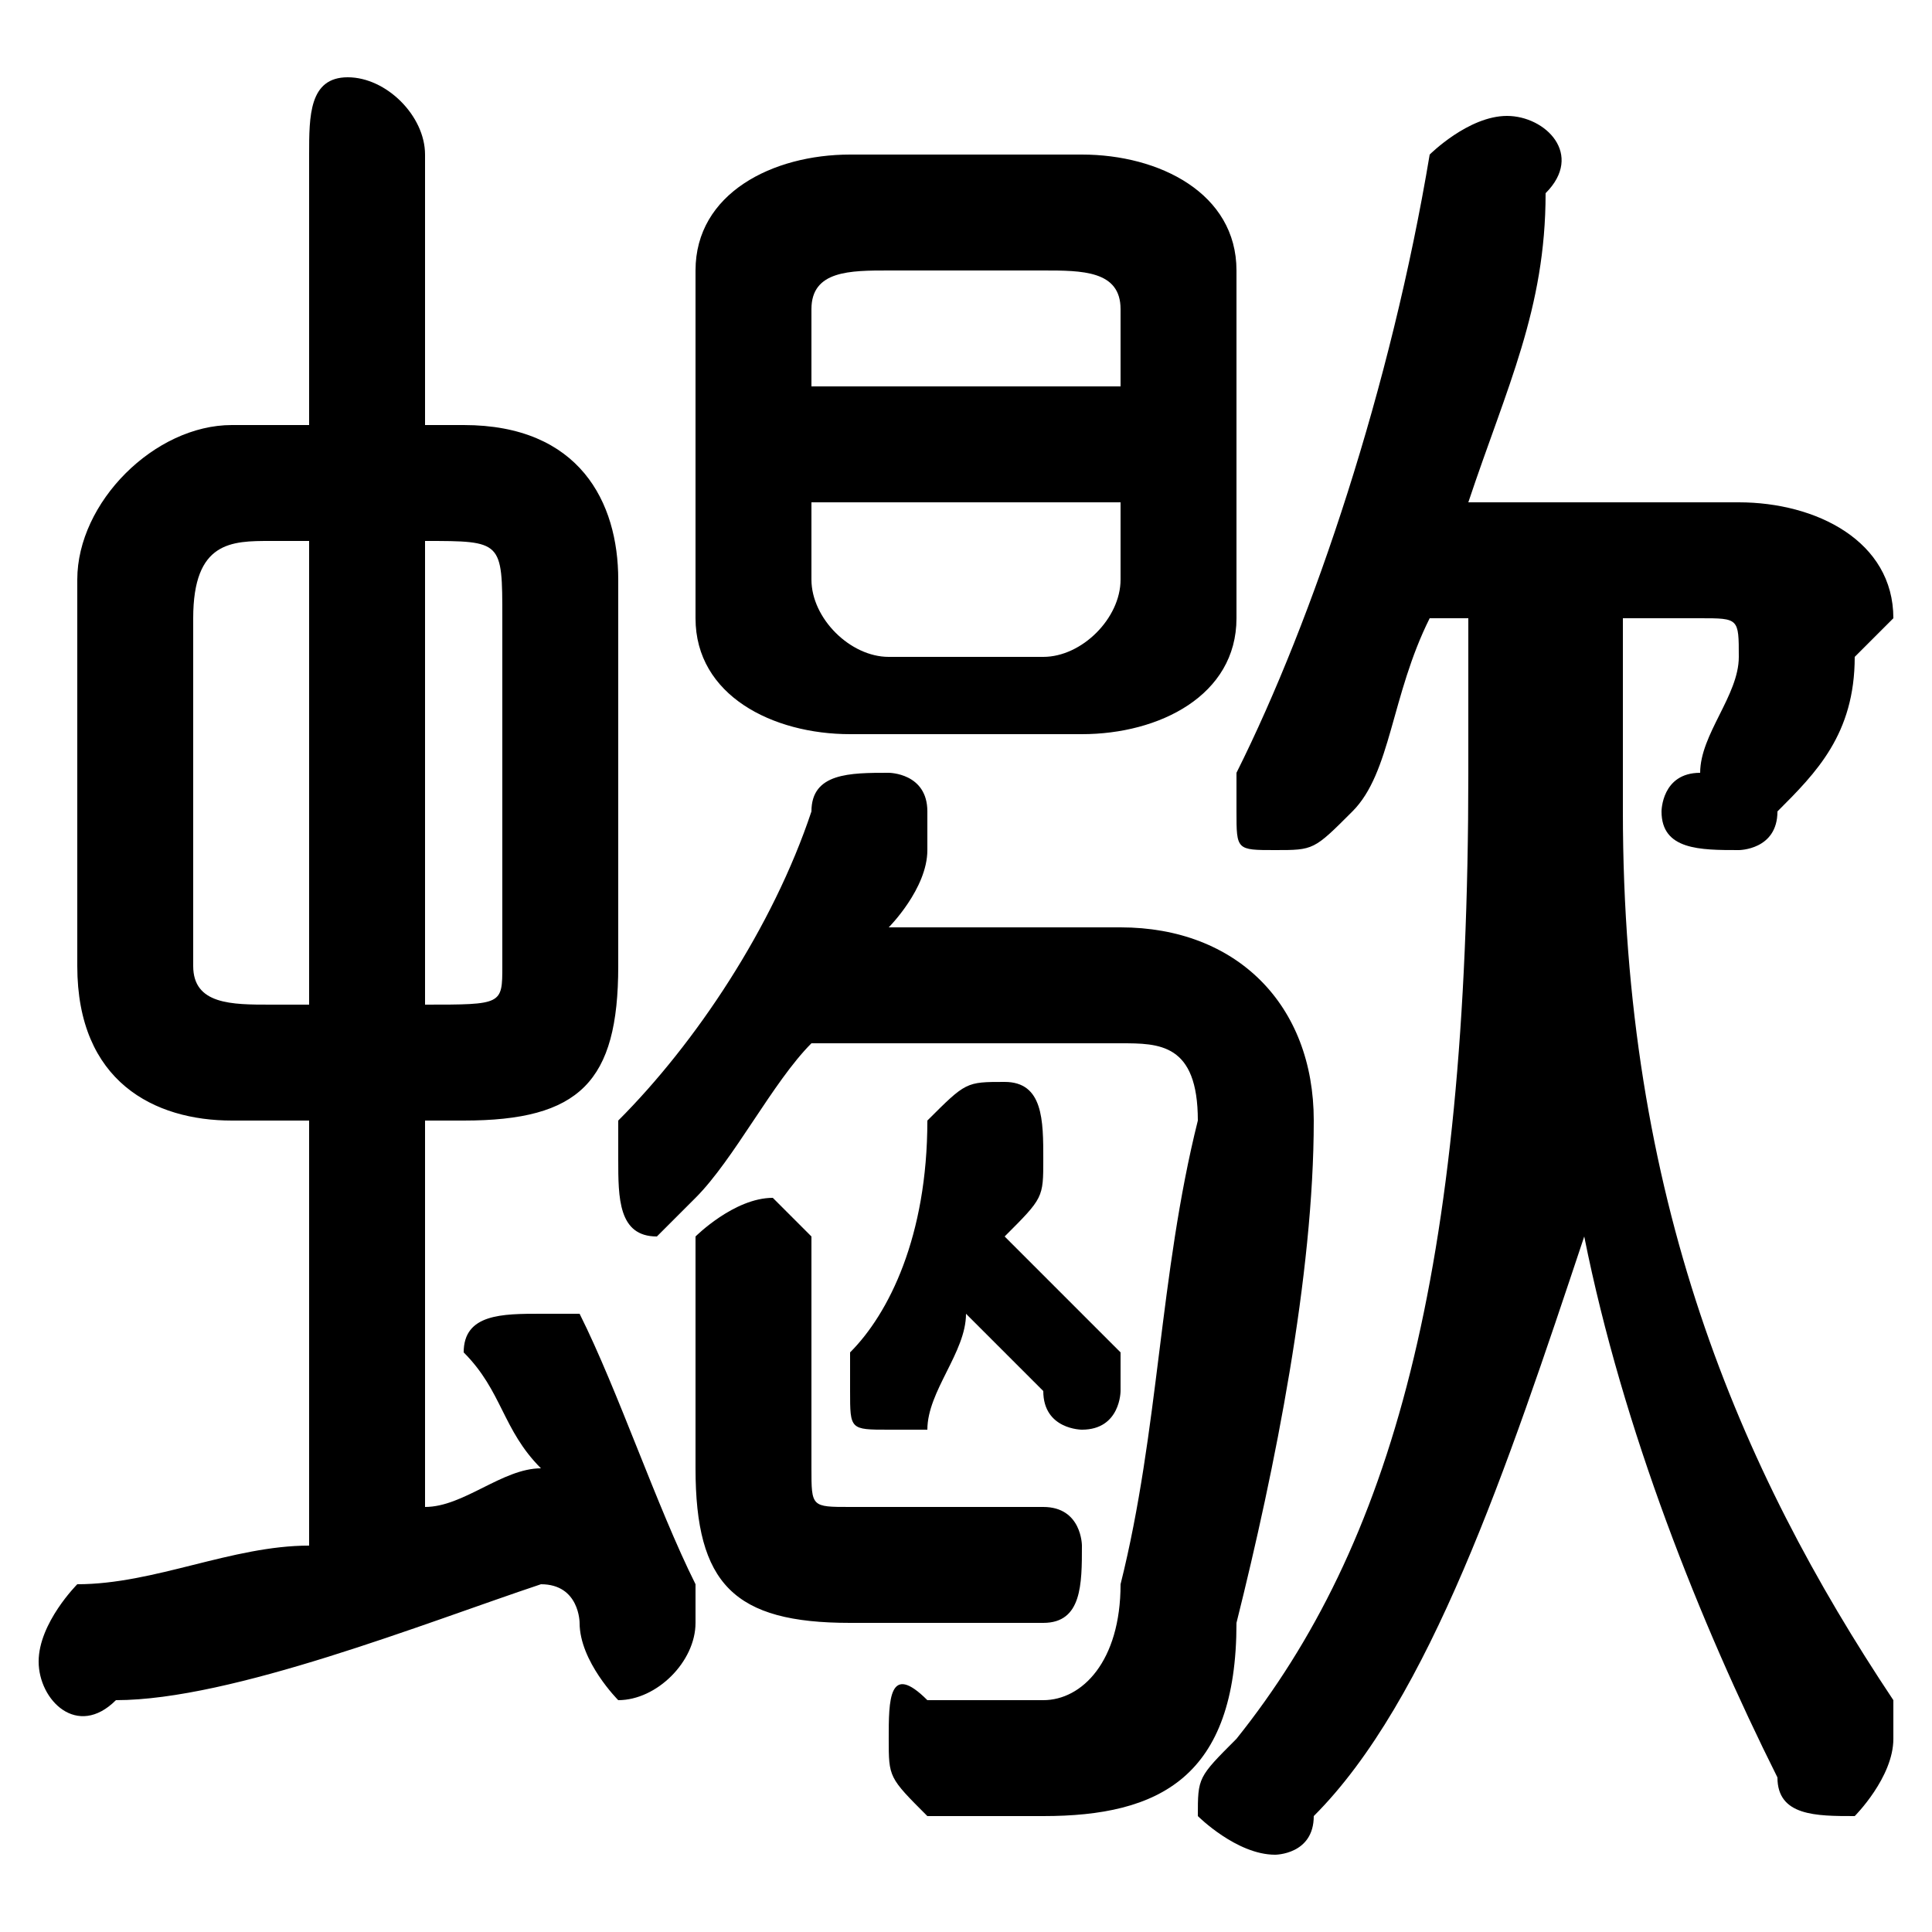 <svg xmlns="http://www.w3.org/2000/svg" viewBox="0 -44.0 50.0 50.0">
    <rect x="0" y="-44.0" width="50.0" height="50.0" fill="#808080" stroke="none"/>
    <g transform="scale(1, -1)">
        <!-- ボディの枠 -->
        <rect x="0" y="-6.0" width="50.0" height="50.0"
            stroke="white" fill="white"/>
        <!-- グリフ座標系の原点 -->
        <circle cx="0" cy="0" r="5" fill="white"/>
        <!-- グリフのアウトライン -->
        <g style="fill:black;stroke:#000000;stroke-width:0;stroke-linecap:round;stroke-linejoin:round;">
        <path d="M 12.0 15.0 C 15.0 15.0 16.0 16.0 16.0 19.0 L 16.0 29.0 C 16.0 31.0 15.0 33.0 12.0 33.0 L 11.0 33.0 L 11.0 40.0 C 11.0 41.0 10.0 42.0 9.0 42.0 C 8.0 42.0 8.0 41.0 8.0 40.0 L 8.0 33.0 L 6.0 33.0 C 4.0 33.0 2.0 31.0 2.0 29.0 L 2.0 19.0 C 2.0 16.0 4.0 15.0 6.0 15.0 L 8.0 15.0 L 8.0 4.0 C 6.0 4.0 4.0 3.0 2.0 3.0 C 2.0 3.0 1.0 2.0 1.0 1.0 C 1.0 0.0 2.0 -1.0 3.0 -0.0 C 6.0 0.0 11.0 2.0 14.0 3.0 C 15.0 3.0 15.0 2.0 15.0 2.0 C 15.0 1.0 16.0 0.0 16.0 0.0 C 17.0 0.0 18.0 1.0 18.0 2.0 C 18.0 2.0 18.0 2.0 18.0 3.0 C 17.0 5.0 16.0 8.0 15.0 10.0 C 15.0 10.0 14.0 10.0 14.0 10.0 C 13.0 10.0 12.0 10.0 12.0 9.0 C 12.0 9.0 12.0 9.0 12.0 9.0 C 13.0 8.0 13.0 7.0 14.0 6.0 C 13.0 6.0 12.0 5.0 11.0 5.0 L 11.0 15.0 Z M 11.0 18.0 L 11.0 30.0 L 11.0 30.0 C 13.0 30.0 13.0 30.0 13.0 28.0 L 13.0 19.0 C 13.0 18.0 13.0 18.0 11.0 18.0 Z M 7.0 18.0 C 6.0 18.0 5.0 18.0 5.0 19.0 L 5.0 28.0 C 5.0 30.0 6.0 30.0 7.0 30.0 L 8.0 30.0 L 8.0 18.0 Z M 42.0 28.0 L 44.0 28.0 C 45.0 28.0 45.0 28.0 45.0 27.0 C 45.0 27.0 45.0 27.0 45.0 27.0 C 45.0 26.0 44.0 25.0 44.0 24.0 C 43.0 24.0 43.0 23.0 43.0 23.0 C 43.0 22.0 44.0 22.0 45.0 22.0 C 45.0 22.0 46.0 22.0 46.0 23.0 C 47.0 24.0 48.0 25.0 48.0 27.0 C 48.0 27.0 49.0 28.0 49.0 28.0 C 49.0 30.0 47.0 31.0 45.0 31.0 L 38.0 31.0 C 39.0 34.0 40.0 36.0 40.0 39.0 C 41.0 40.0 40.0 41.0 39.0 41.0 C 38.0 41.0 37.0 40.0 37.0 40.0 C 36.0 34.0 34.0 28.0 32.0 24.0 C 32.0 24.0 32.0 23.0 32.0 23.0 C 32.0 22.0 32.0 22.0 33.0 22.0 C 34.0 22.0 34.0 22.0 35.0 23.0 C 36.0 24.0 36.0 26.0 37.0 28.0 L 38.0 28.0 L 38.0 24.0 C 38.0 11.0 36.0 4.0 32.0 -1.0 C 31.0 -2.0 31.0 -2.0 31.0 -3.0 C 31.0 -3.0 32.0 -4.0 33.0 -4.0 C 33.0 -4.0 34.0 -4.0 34.0 -3.0 C 37.0 0.0 39.0 6.0 41.0 12.0 C 42.0 7.0 44.0 2.0 46.0 -2.0 C 46.0 -3.0 47.0 -3.0 48.0 -3.0 C 48.0 -3.0 49.0 -2.0 49.0 -1.0 C 49.0 -1.0 49.0 -1.0 49.0 -0.0 C 45.0 6.0 42.0 13.0 42.0 23.0 C 42.0 23.0 42.0 24.0 42.0 24.0 Z M 25.0 10.0 C 26.0 9.0 26.0 9.0 27.0 8.0 C 27.0 7.0 28.0 7.0 28.0 7.0 C 29.0 7.0 29.0 8.0 29.0 8.0 C 29.0 9.0 29.0 9.0 29.0 9.0 C 28.0 10.0 27.0 11.0 26.0 12.0 C 27.0 13.0 27.0 13.0 27.0 14.0 C 27.0 15.0 27.0 16.0 26.0 16.0 C 25.0 16.0 25.0 16.0 24.0 15.0 C 24.0 12.0 23.0 10.0 22.0 9.0 C 22.0 8.0 22.0 8.0 22.0 8.0 C 22.0 7.0 22.0 7.0 23.0 7.0 C 23.0 7.0 23.0 7.0 24.0 7.0 C 24.0 8.0 25.0 9.0 25.0 10.0 Z M 28.0 25.0 C 30.0 25.0 32.0 26.0 32.0 28.0 L 32.0 37.0 C 32.0 39.0 30.0 40.0 28.0 40.0 L 22.0 40.0 C 20.0 40.0 18.0 39.0 18.0 37.0 L 18.0 28.0 C 18.0 26.0 20.0 25.0 22.0 25.0 Z M 23.0 27.0 C 22.0 27.0 21.0 28.0 21.0 29.0 L 21.0 31.0 L 29.0 31.0 L 29.0 29.0 C 29.0 28.0 28.0 27.0 27.0 27.0 Z M 29.0 34.0 L 21.0 34.0 L 21.0 36.0 C 21.0 37.0 22.0 37.0 23.0 37.0 L 27.0 37.0 C 28.0 37.0 29.0 37.0 29.0 36.0 Z M 29.0 17.0 C 30.0 17.0 31.0 17.0 31.0 15.0 C 30.0 11.0 30.0 7.0 29.0 3.0 C 29.0 1.0 28.0 0.0 27.0 0.0 C 26.0 0.0 25.0 0.0 24.0 0.0 C 23.0 1.0 23.0 -0.0 23.0 -1.0 C 23.0 -2.0 23.0 -2.0 24.0 -3.0 C 25.0 -3.0 26.0 -3.0 27.0 -3.0 C 30.0 -3.0 32.0 -2.0 32.0 2.0 C 33.0 6.0 34.0 11.0 34.0 15.0 C 34.0 18.0 32.0 20.0 29.0 20.0 L 23.0 20.0 C 23.0 20.0 24.0 21.0 24.0 22.0 C 24.0 22.0 24.0 22.0 24.0 23.0 C 24.0 24.0 23.0 24.0 23.0 24.0 C 22.0 24.0 21.0 24.0 21.0 23.0 C 20.0 20.0 18.0 17.0 16.0 15.0 C 16.0 15.0 16.0 14.0 16.0 14.0 C 16.0 13.0 16.0 12.0 17.0 12.0 C 17.0 12.0 18.0 13.0 18.0 13.0 C 19.0 14.0 20.0 16.0 21.0 17.0 Z M 27.0 2.0 C 28.0 2.0 28.0 3.0 28.0 4.0 C 28.0 4.0 28.0 5.0 27.0 5.0 L 22.0 5.0 C 21.0 5.0 21.0 5.0 21.0 6.0 L 21.0 12.0 C 21.0 12.0 20.0 13.0 20.0 13.0 C 19.0 13.0 18.0 12.0 18.0 12.0 L 18.0 6.0 C 18.0 3.0 19.0 2.0 22.0 2.0 Z"/>
    </g>
    </g>
</svg>
